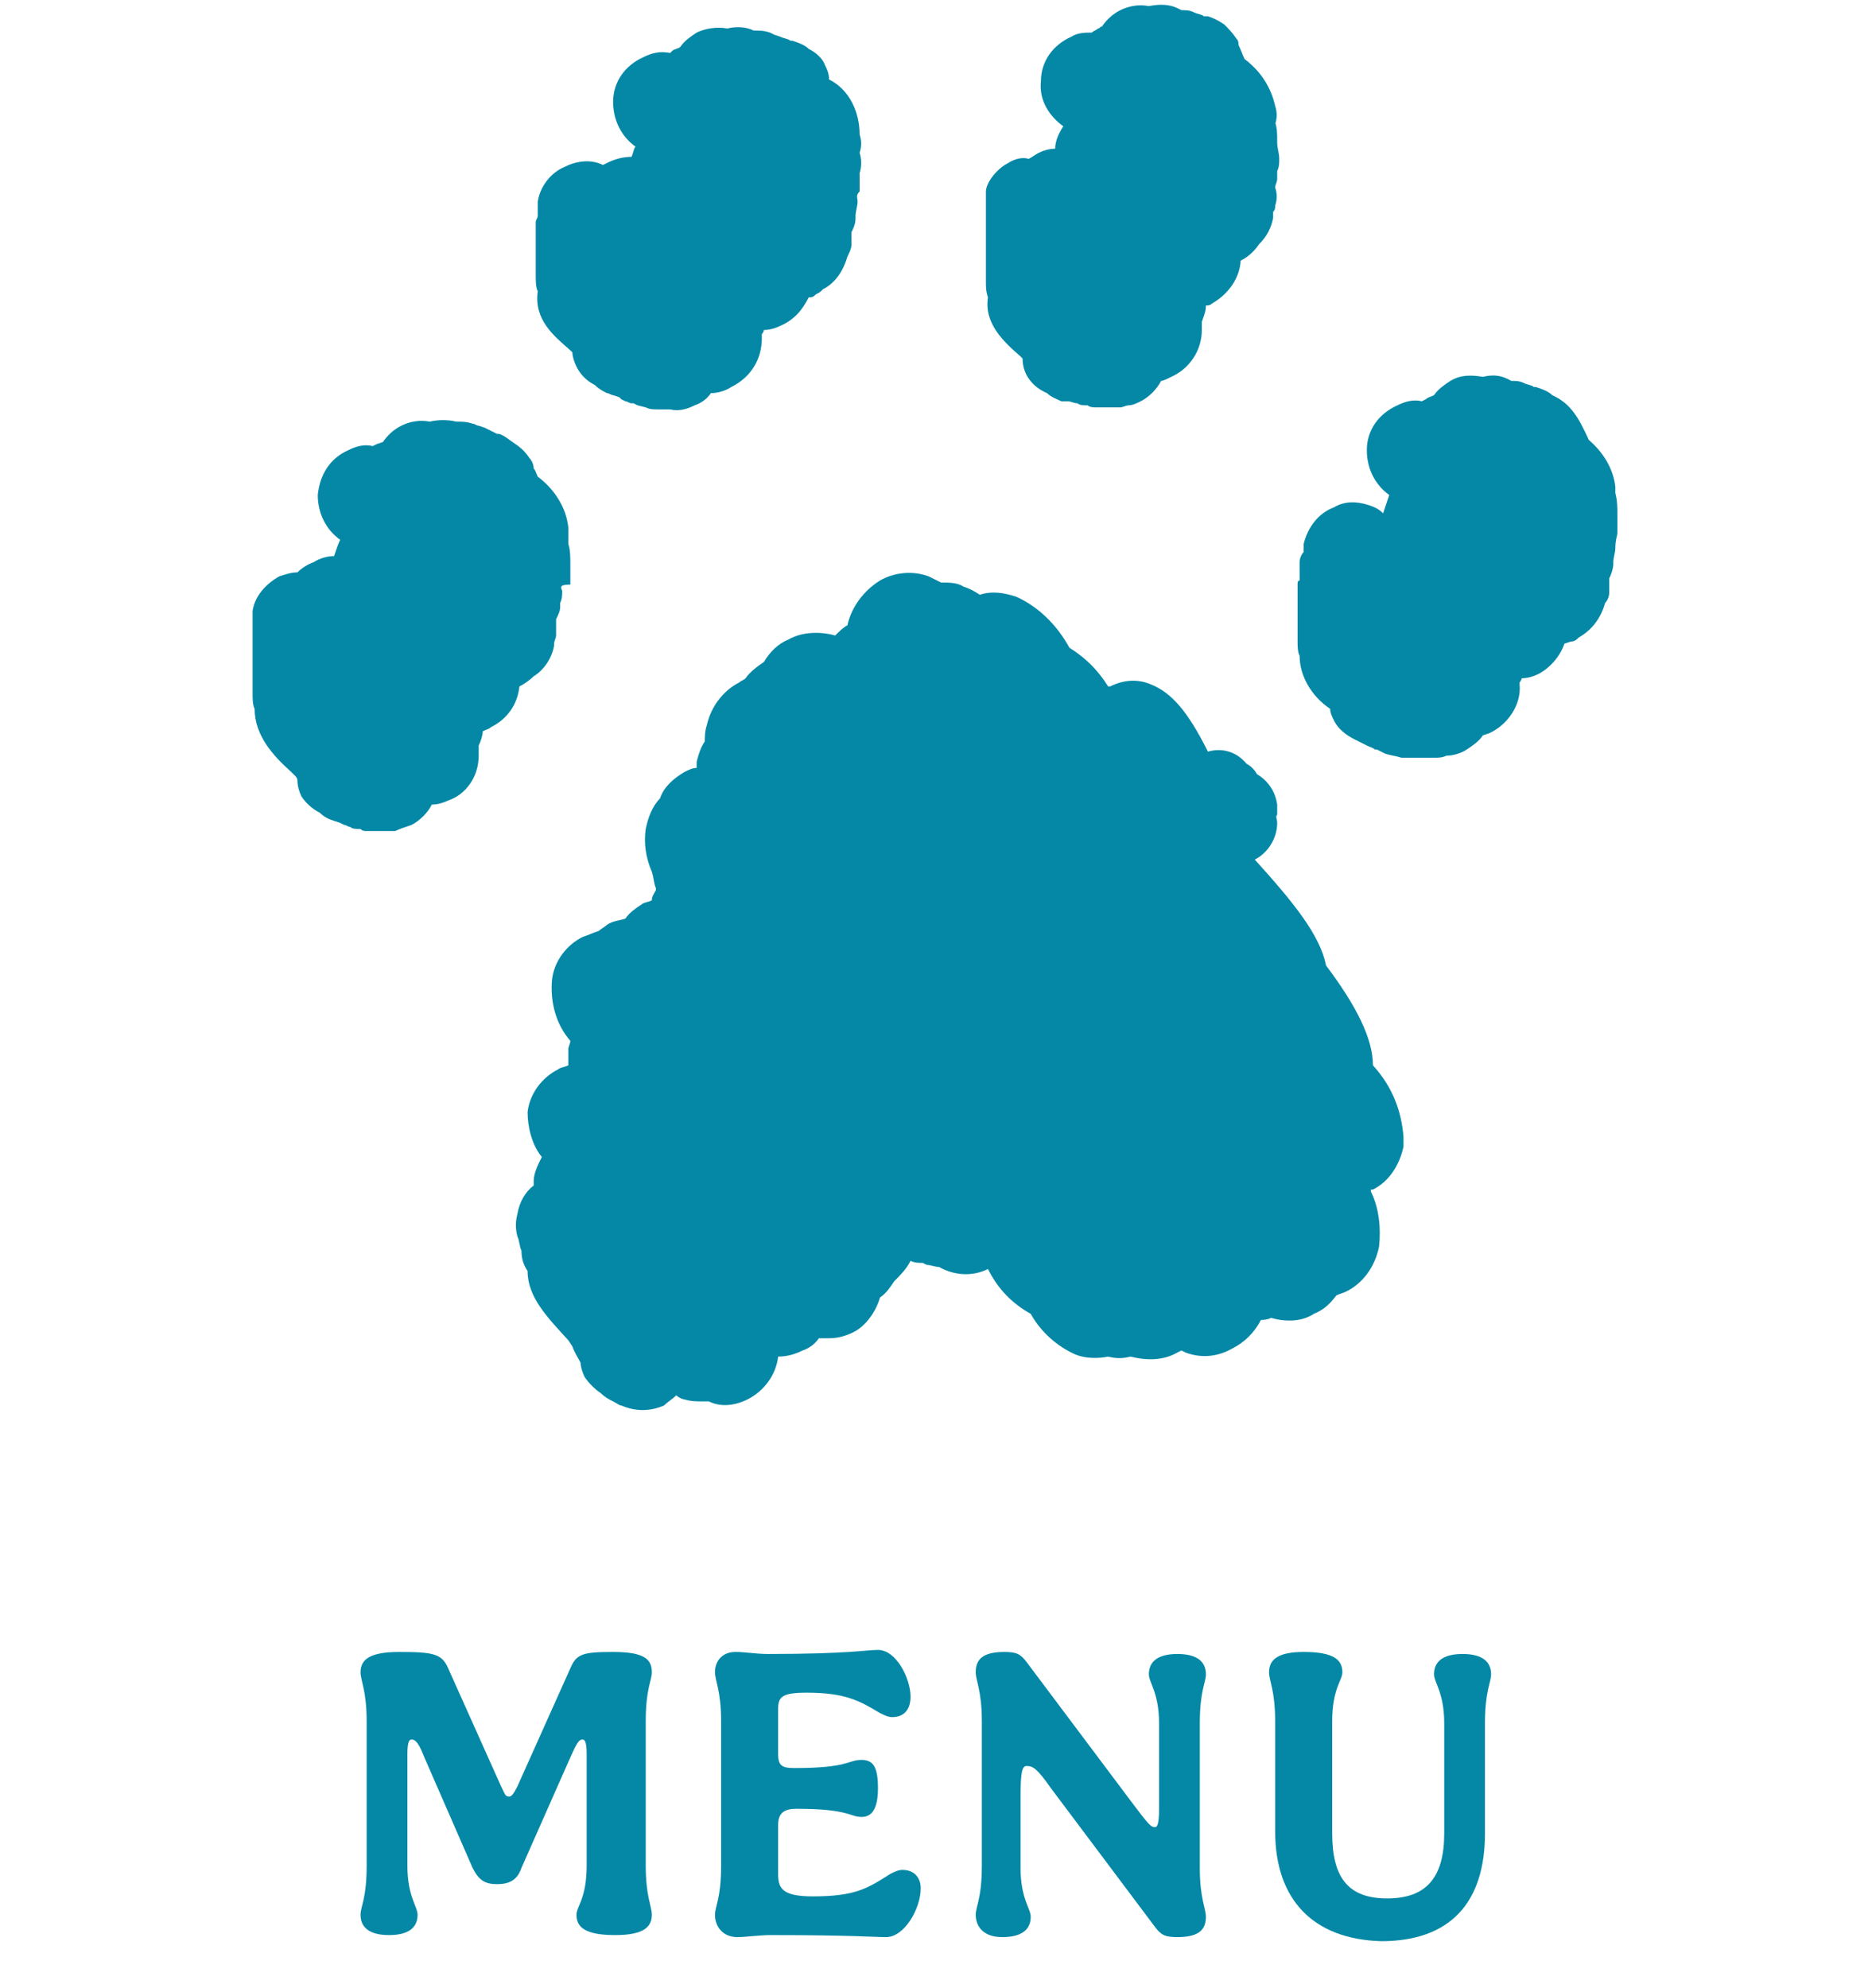 <?xml version="1.0" encoding="utf-8"?>
<!-- Generator: Adobe Illustrator 25.1.0, SVG Export Plug-In . SVG Version: 6.00 Build 0)  -->
<svg version="1.1" id="Layer_1" xmlns="http://www.w3.org/2000/svg" xmlns:xlink="http://www.w3.org/1999/xlink" x="0px" y="0px"
	 viewBox="0 0 91.9 97.6" style="enable-background:new 0 0 91.9 97.6;" xml:space="preserve">
<style type="text/css">
	.st0{fill:#0488A6;}
	.st1{enable-background:new    ;}
</style>
<g id="Layer_2_2_">
	<g id="Paws_1_">
		<g id="paths_1_">
			<path class="st0" d="M27.6,29c0,0.2,0,0.4-0.1,0.6c0,0.1,0,0.1,0,0.2c0,0.2-0.1,0.4-0.2,0.6c0,0.3,0,0.5,0,0.8
				c0,0.1-0.1,0.3-0.1,0.4v0.1c-0.1,0.6-0.5,1.2-1,1.5c-0.2,0.2-0.5,0.4-0.7,0.5c-0.1,0.9-0.6,1.6-1.4,2c-0.1,0.1-0.2,0.1-0.4,0.2
				c0,0.2-0.1,0.5-0.2,0.7c0,0.2,0,0.3,0,0.5c0,1-0.6,1.9-1.5,2.2c-0.2,0.1-0.5,0.2-0.8,0.2c-0.2,0.4-0.6,0.8-1,1
				c-0.3,0.1-0.6,0.2-0.8,0.3c-0.1,0-0.3,0-0.4,0c-0.2,0-0.4,0-0.6,0c-0.1,0-0.3,0-0.4,0s-0.2,0-0.3-0.1c-0.2,0-0.4,0-0.5-0.1l0,0
				c-0.1,0-0.2-0.1-0.3-0.1l-0.2-0.1l-0.3-0.1c-0.3-0.1-0.5-0.2-0.7-0.4c-0.4-0.2-0.7-0.5-0.9-0.8c-0.1-0.2-0.2-0.5-0.2-0.8
				c0-0.1-0.1-0.2-0.1-0.2l-0.2-0.2c-0.9-0.8-1.8-1.8-1.8-3.1c-0.1-0.2-0.1-0.5-0.1-0.8c0-0.2,0-0.3,0-0.5c0-0.1,0-0.3,0-0.4
				c0-0.3,0-0.5,0-0.8c0-0.2,0-0.4,0-0.5s0-0.1,0-0.2c0-0.2,0-0.5,0-0.7c0-0.1,0-0.1,0-0.2c0-0.2,0-0.3,0-0.5V30
				c0.1-0.7,0.6-1.3,1.3-1.7c0.3-0.1,0.6-0.2,0.9-0.2c0.2-0.2,0.5-0.4,0.8-0.5c0.3-0.2,0.7-0.3,1-0.3c0.1-0.3,0.2-0.6,0.3-0.8
				c-0.7-0.5-1.1-1.3-1.1-2.2l0,0c0.1-1,0.6-1.8,1.5-2.2c0.4-0.2,0.8-0.3,1.2-0.2l0.2-0.1l0.3-0.1c0.2-0.3,0.5-0.6,0.9-0.8
				c0.4-0.2,0.9-0.3,1.4-0.2c0.4-0.1,0.9-0.1,1.3,0c0.3,0,0.5,0,0.8,0.1c0.1,0,0.2,0.1,0.3,0.1l0.3,0.1c0.2,0.1,0.4,0.2,0.6,0.3h0.1
				c0.3,0.1,0.5,0.3,0.8,0.5s0.5,0.4,0.7,0.7c0.1,0.1,0.2,0.3,0.2,0.5c0.1,0.1,0.1,0.2,0.2,0.4c0.8,0.6,1.4,1.5,1.5,2.5
				c0,0.3,0,0.5,0,0.8c0.1,0.3,0.1,0.7,0.1,1v0.1c0,0.2,0,0.5,0,0.7v0.2C27.5,28.7,27.5,28.8,27.6,29z"/>
			<path class="st0" d="M42.1,9.9c0,0.2-0.1,0.5-0.1,0.7v0.1c0,0.3-0.1,0.5-0.2,0.7c0,0.2,0,0.4,0,0.6c0,0.2-0.1,0.4-0.2,0.6
				c-0.2,0.7-0.6,1.3-1.2,1.6l-0.1,0.1c-0.1,0.1-0.2,0.1-0.3,0.2c-0.1,0.1-0.2,0.1-0.3,0.1c-0.3,0.6-0.7,1.1-1.4,1.4
				c-0.2,0.1-0.5,0.2-0.8,0.2c0,0.1-0.1,0.2-0.1,0.2c0,0.1,0,0.1,0,0.2c0,1-0.5,1.9-1.5,2.4c-0.3,0.2-0.7,0.3-1,0.3
				c-0.2,0.3-0.5,0.5-0.8,0.6c-0.4,0.2-0.8,0.3-1.2,0.2c-0.1,0-0.2,0-0.2,0c-0.1,0-0.3,0-0.4,0c-0.2,0-0.4,0-0.6-0.1l-0.4-0.1
				l-0.2-0.1H31c-0.1,0-0.2-0.1-0.3-0.1l-0.2-0.1l-0.1-0.1l-0.3-0.1c-0.1,0-0.2-0.1-0.3-0.1c-0.2-0.1-0.4-0.2-0.6-0.4
				c-0.4-0.2-0.7-0.5-0.9-0.9c-0.1-0.2-0.2-0.5-0.2-0.7L28,17.2c-0.8-0.7-1.8-1.5-1.6-2.9l0,0c-0.1-0.2-0.1-0.5-0.1-0.8
				c0-0.1,0-0.3,0-0.4c0-0.1,0-0.2,0-0.3c0-0.2,0-0.5,0-0.7V12c0-0.1,0-0.3,0-0.4c0-0.1,0-0.1,0-0.2v-0.1c0-0.1,0-0.3,0-0.4
				s0.1-0.2,0.1-0.3s0-0.2,0-0.3s0-0.1,0-0.2V10V9.9c0.1-0.7,0.6-1.4,1.3-1.7c0.6-0.3,1.3-0.4,1.9-0.1L29.8,8
				c0.4-0.2,0.8-0.3,1.2-0.3c0.1-0.2,0.1-0.4,0.2-0.5c-0.7-0.5-1.1-1.3-1.1-2.2c0-1,0.6-1.8,1.5-2.2c0.4-0.2,0.8-0.3,1.3-0.2L33,2.5
				c0.1-0.1,0.3-0.1,0.4-0.2c0.2-0.3,0.5-0.5,0.8-0.7c0.4-0.2,1-0.3,1.5-0.2c0.4-0.1,0.9-0.1,1.3,0.1l0,0c0.3,0,0.5,0,0.8,0.1
				L38,1.7l0.3,0.1c0.2,0.1,0.4,0.1,0.5,0.2h0.1c0.3,0.1,0.6,0.2,0.8,0.4c0.4,0.2,0.7,0.5,0.8,0.8c0.1,0.2,0.2,0.4,0.2,0.7
				c1,0.5,1.5,1.6,1.5,2.7c0.1,0.3,0.1,0.6,0,0.9l0,0c0.1,0.3,0.1,0.7,0,1c0,0.1,0,0.1,0,0.2c0,0.2,0,0.4,0,0.6v0.1
				C42,9.6,42.1,9.7,42.1,9.9z"/>
			<path class="st0" d="M62.8,7.8c0,0.2,0,0.4-0.1,0.6c0,0.1,0,0.3,0,0.4c0,0.1-0.1,0.3-0.1,0.4c0.1,0.3,0.1,0.6,0,0.9
				c0,0.1,0,0.2-0.1,0.3v0.3c-0.1,0.5-0.3,0.9-0.7,1.3c-0.2,0.3-0.5,0.6-0.9,0.8v0.1c-0.1,0.9-0.7,1.6-1.4,2
				C59.4,15,59.3,15,59.2,15c0,0.3-0.1,0.5-0.2,0.8c0,0.1,0,0.3,0,0.4c0,1-0.6,1.9-1.5,2.3c-0.2,0.1-0.4,0.2-0.5,0.2
				c-0.2,0.4-0.6,0.8-1,1c-0.2,0.1-0.4,0.2-0.6,0.2c-0.1,0-0.3,0.1-0.4,0.1c-0.1,0-0.2,0-0.3,0c-0.2,0-0.4,0-0.7,0h-0.2
				c-0.1,0-0.3,0-0.4-0.1c-0.2,0-0.4,0-0.5-0.1c-0.2,0-0.3-0.1-0.5-0.1h-0.1h-0.1h-0.1l0,0c-0.2-0.1-0.5-0.2-0.7-0.4
				c-0.7-0.3-1.2-0.9-1.2-1.7l-0.1-0.1c-0.8-0.7-1.8-1.6-1.6-2.9c-0.1-0.3-0.1-0.5-0.1-0.8c0-0.2,0-0.3,0-0.5c0-0.1,0-0.3,0-0.4
				c0-0.3,0-0.5,0-0.8c0-0.2,0-0.4,0-0.6c0-0.1,0-0.1,0-0.2c0-0.2,0-0.5,0-0.7v-0.1c0-0.2,0-0.3,0-0.5c0-0.1,0-0.1,0-0.2
				c0-0.1,0-0.2,0-0.4c0-0.4,0.5-1.1,1.1-1.4c0.3-0.2,0.7-0.3,1-0.2c0.2-0.1,0.3-0.2,0.5-0.3c0.2-0.1,0.5-0.2,0.8-0.2l0,0
				c0-0.4,0.2-0.8,0.4-1.1C51.5,5.7,51,4.9,51.1,4c0-1,0.6-1.8,1.5-2.2c0.3-0.2,0.7-0.2,1-0.2c0.1-0.1,0.2-0.1,0.3-0.2
				c0.1,0,0.1-0.1,0.2-0.1C54.3,1,54.6,0.7,55,0.5s0.9-0.3,1.4-0.2c0.5-0.1,1-0.1,1.4,0.1L58,0.5c0.2,0,0.4,0,0.6,0.1
				c0.2,0.1,0.4,0.1,0.5,0.2h0.2c0.3,0.1,0.5,0.2,0.8,0.4c0.2,0.2,0.4,0.4,0.6,0.7c0.1,0.1,0.1,0.2,0.1,0.3c0.1,0.2,0.2,0.5,0.3,0.7
				c0.8,0.6,1.3,1.4,1.5,2.3c0.1,0.3,0.1,0.6,0,0.9V6c0.1,0.3,0.1,0.6,0.1,0.9V7C62.7,7.3,62.8,7.5,62.8,7.8z"/>
			<path class="st0" d="M79.3,26.9c0,0.2-0.1,0.5-0.1,0.7v0.1c0,0.2-0.1,0.5-0.2,0.7c0,0.2,0,0.5,0,0.7s-0.1,0.4-0.2,0.5
				c-0.2,0.7-0.6,1.3-1.3,1.7l0,0c-0.1,0.1-0.2,0.2-0.4,0.2l-0.3,0.1c-0.2,0.6-0.7,1.2-1.3,1.5c-0.2,0.1-0.5,0.2-0.8,0.2
				c0,0.1-0.1,0.2-0.1,0.2v0.1c0.1,1-0.6,2-1.5,2.4l-0.3,0.1c-0.2,0.3-0.5,0.5-0.8,0.7s-0.7,0.3-1,0.3c-0.2,0.1-0.4,0.1-0.6,0.1
				c-0.1,0-0.3,0-0.4,0s-0.2,0-0.3,0c-0.2,0-0.4,0-0.6,0c-0.1,0-0.2,0-0.3,0c-0.3-0.1-0.5-0.1-0.8-0.2l-0.2-0.1l-0.2-0.1h-0.1l0,0
				c-0.1-0.1-0.2-0.1-0.4-0.2c-0.2-0.1-0.4-0.2-0.6-0.3c-0.4-0.2-0.8-0.5-1-0.9c-0.1-0.2-0.2-0.4-0.2-0.6c-0.9-0.6-1.5-1.6-1.5-2.6
				l0,0c-0.1-0.2-0.1-0.5-0.1-0.7s0-0.3,0-0.5c0-0.1,0-0.2,0-0.3c0-0.2,0-0.5,0-0.7c0,0,0,0,0-0.1s0-0.3,0-0.4v-0.3l0,0
				c0-0.2,0-0.3,0-0.5c0-0.1,0-0.2,0.1-0.2c0-0.1,0-0.3,0-0.4V28v-0.1c0-0.1,0-0.2,0-0.3c0-0.2,0.1-0.4,0.2-0.5c0-0.1,0-0.2,0-0.4
				c0.2-0.8,0.7-1.5,1.5-1.8c0.5-0.3,1.1-0.3,1.7-0.1c0.3,0.1,0.5,0.2,0.7,0.4l0,0c0.1-0.3,0.2-0.6,0.3-0.9
				c-0.7-0.5-1.1-1.3-1.1-2.2c0-1,0.6-1.8,1.5-2.2c0.4-0.2,0.8-0.3,1.2-0.2l0.2-0.1c0.1-0.1,0.2-0.1,0.4-0.2
				c0.2-0.3,0.5-0.5,0.8-0.7c0.5-0.3,1-0.3,1.6-0.2c0.4-0.1,0.8-0.1,1.2,0.1l0.2,0.1c0.2,0,0.4,0,0.6,0.1s0.4,0.1,0.5,0.2h0.1
				c0.3,0.1,0.6,0.2,0.8,0.4l0,0c0.9,0.4,1.3,1.1,1.8,2.2c0.7,0.6,1.2,1.4,1.3,2.3c0,0.1,0,0.2,0,0.3c0.1,0.4,0.1,0.7,0.1,1.1v0.1
				c0,0.2,0,0.5,0,0.7v0.1C79.3,26.6,79.3,26.8,79.3,26.9z"/>
			<path class="st0" d="M68.9,55.8c0,0.2,0,0.3,0,0.5c-0.2,0.9-0.7,1.7-1.5,2.1h-0.1v0.1c0.4,0.8,0.5,1.8,0.4,2.7
				c-0.2,1-0.8,1.8-1.6,2.2c-0.2,0.1-0.3,0.1-0.5,0.2c-0.3,0.4-0.6,0.7-1.1,0.9c-0.6,0.4-1.4,0.4-2.1,0.2c-0.2,0.1-0.4,0.1-0.5,0.1
				c-0.3,0.6-0.8,1.1-1.4,1.4c-0.7,0.4-1.5,0.5-2.3,0.2L58,66.3l-0.2,0.1c-0.7,0.4-1.5,0.4-2.3,0.2c-0.4,0.1-0.7,0.1-1.1,0
				c-0.5,0.1-1.1,0.1-1.6-0.1c-0.9-0.4-1.7-1.1-2.2-2c-0.9-0.5-1.6-1.2-2.1-2.2c-0.8,0.4-1.7,0.3-2.4-0.1c-0.2,0-0.4-0.1-0.6-0.1
				L45.3,62c-0.2,0-0.4,0-0.6-0.1c-0.2,0.4-0.5,0.7-0.8,1c-0.2,0.3-0.4,0.6-0.7,0.8c-0.2,0.7-0.7,1.4-1.3,1.7
				c-0.4,0.2-0.8,0.3-1.2,0.3c-0.1,0-0.3,0-0.5,0c-0.2,0.3-0.5,0.5-0.8,0.6c-0.4,0.2-0.8,0.3-1.2,0.3c-0.1,0.9-0.7,1.7-1.5,2.1
				c-0.6,0.3-1.3,0.4-1.9,0.1h-0.3c-0.3,0-0.6,0-0.9-0.1c-0.1,0-0.3-0.1-0.4-0.2c-0.2,0.2-0.4,0.3-0.6,0.5c-0.7,0.3-1.4,0.3-2.1,0
				c-0.1,0-0.2-0.1-0.4-0.2c-0.2-0.1-0.4-0.2-0.6-0.4c-0.3-0.2-0.6-0.5-0.8-0.8c-0.1-0.2-0.2-0.5-0.2-0.7c-0.1-0.2-0.3-0.5-0.4-0.8
				l-0.2-0.3c-1-1.1-2-2.1-2-3.4c-0.2-0.3-0.3-0.6-0.3-1c-0.1-0.2-0.1-0.5-0.2-0.7c-0.1-0.4-0.1-0.7,0-1.1c0.1-0.6,0.4-1.1,0.8-1.4
				c0-0.1,0-0.1,0-0.2c0-0.4,0.2-0.8,0.4-1.2c-0.5-0.6-0.7-1.5-0.7-2.2c0.1-0.9,0.7-1.7,1.5-2.1c0.1-0.1,0.3-0.1,0.5-0.2
				c0-0.3,0-0.5,0-0.8c0-0.1,0.1-0.3,0.1-0.4c-0.7-0.8-1-1.9-0.9-3c0.1-0.9,0.7-1.7,1.5-2.1c0.3-0.1,0.5-0.2,0.8-0.3
				c0.1-0.1,0.3-0.2,0.4-0.3c0.3-0.2,0.6-0.2,0.9-0.3c0.2-0.3,0.5-0.5,0.8-0.7c0.1-0.1,0.3-0.1,0.5-0.2c0-0.2,0.1-0.3,0.2-0.5v-0.1
				c-0.1-0.2-0.1-0.5-0.2-0.8c-0.3-0.7-0.4-1.4-0.3-2.1c0.1-0.5,0.3-1.1,0.7-1.5c0.2-0.6,0.7-1,1.2-1.3c0.2-0.1,0.4-0.2,0.6-0.2
				c0-0.1,0-0.2,0-0.3c0.1-0.4,0.2-0.7,0.4-1c0-0.2,0-0.5,0.1-0.8c0.2-0.9,0.8-1.7,1.6-2.1c0.1-0.1,0.2-0.1,0.3-0.2
				c0.2-0.3,0.6-0.6,0.9-0.8c0.3-0.5,0.7-0.9,1.2-1.1c0.7-0.4,1.6-0.4,2.3-0.2c0.2-0.2,0.4-0.4,0.6-0.5c0.2-0.9,0.8-1.7,1.6-2.2
				c0.7-0.4,1.6-0.5,2.4-0.2c0.2,0.1,0.4,0.2,0.6,0.3c0.4,0,0.8,0,1.1,0.2c0.3,0.1,0.5,0.2,0.8,0.4c0.6-0.2,1.2-0.1,1.8,0.1
				c1.1,0.5,2,1.4,2.6,2.5c0.8,0.5,1.4,1.1,1.9,1.9h0.1c0.6-0.3,1.3-0.4,2-0.1c1,0.4,1.8,1.3,2.8,3.3c0.7-0.2,1.4,0,1.9,0.6
				c0.2,0.1,0.4,0.3,0.5,0.5c0.5,0.3,0.9,0.8,1,1.5c0,0.2,0,0.3,0,0.5c-0.1,0.1,0,0.2,0,0.4c0,0.8-0.5,1.5-1.1,1.8
				c1.9,2.1,3.2,3.7,3.5,5.2c1.5,2,2.3,3.6,2.3,4.9C68.4,53.4,68.8,54.6,68.9,55.8z"/>
		</g>
	</g>
</g>
<g class="st1">
	<path class="st0" d="M28.6,85.4c-0.2,0-0.3,0.2-0.7,1.1l-2.3,5.2c-0.2,0.6-0.6,0.8-1.2,0.8c-0.6,0-0.9-0.2-1.2-0.8l-2.4-5.5
		c-0.3-0.8-0.5-0.8-0.6-0.8c-0.1,0-0.2,0.1-0.2,0.7v5.5c0,1.5,0.5,2,0.5,2.4c0,0.6-0.4,1-1.4,1c-1,0-1.4-0.4-1.4-1
		c0-0.4,0.3-0.8,0.3-2.4v-7.1c0-1.5-0.3-2-0.3-2.4c0-0.6,0.4-1,1.9-1c1.7,0,2.1,0.1,2.4,0.8l2.6,5.8c0.2,0.4,0.2,0.5,0.4,0.5
		c0.1,0,0.2-0.1,0.4-0.5l2.6-5.8c0.3-0.7,0.6-0.8,2.1-0.8c1.6,0,1.9,0.4,1.9,1c0,0.4-0.3,0.8-0.3,2.4v7.1c0,1.5,0.3,2,0.3,2.4
		c0,0.6-0.4,1-1.8,1c-1.5,0-1.9-0.4-1.9-1c0-0.4,0.5-0.8,0.5-2.4l0-5.5C28.8,85.5,28.7,85.4,28.6,85.4z"/>
	<path class="st0" d="M35.1,94c0-0.4,0.3-0.8,0.3-2.4v-7.1c0-1.5-0.3-2-0.3-2.4c0-0.6,0.4-1,1-1c0.5,0,1,0.1,1.6,0.1
		c4,0,4.8-0.2,5.4-0.2c0.9,0,1.6,1.4,1.6,2.3c0,0.6-0.3,1-0.9,1c-0.2,0-0.4-0.1-0.6-0.2c-1-0.6-1.7-1-3.6-1c-1.2,0-1.4,0.2-1.4,0.8
		v2.2c0,0.6,0.2,0.7,0.8,0.7c2.7,0,2.6-0.4,3.3-0.4c0.6,0,0.8,0.4,0.8,1.4c0,1-0.3,1.4-0.8,1.4c-0.6,0-0.6-0.4-3.2-0.4
		c-0.6,0-0.9,0.2-0.9,0.8V92c0,0.7,0.2,1.1,1.7,1.1c2.1,0,2.7-0.4,3.8-1.1c0.2-0.1,0.4-0.2,0.6-0.2c0.6,0,0.9,0.4,0.9,0.9
		c0,1-0.8,2.4-1.7,2.4c-0.6,0-1.6-0.1-5.7-0.1c-0.5,0-1.2,0.1-1.6,0.1C35.5,95.1,35.1,94.6,35.1,94z"/>
	<path class="st0" d="M47.9,94c0-0.4,0.3-0.8,0.3-2.4v-7.1c0-1.5-0.3-2-0.3-2.4c0-0.6,0.3-1,1.4-1c0.6,0,0.8,0.1,1.1,0.5l5.1,6.8
		c0.9,1.2,1,1.3,1.2,1.3c0.1,0,0.2-0.1,0.2-0.9v-4.2c0-1.5-0.5-2-0.5-2.4c0-0.6,0.4-1,1.4-1s1.4,0.4,1.4,1c0,0.4-0.3,0.8-0.3,2.4
		v7.1c0,1.5,0.3,2,0.3,2.4c0,0.6-0.3,1-1.4,1c-0.6,0-0.8-0.1-1.1-0.5l-5.1-6.8c-0.7-1-0.9-1.1-1.2-1.1c-0.2,0-0.3,0.2-0.3,1.5v3.5
		c0,1.5,0.5,2,0.5,2.4c0,0.6-0.4,1-1.4,1C48.3,95.1,47.9,94.6,47.9,94z"/>
	<path class="st0" d="M62.6,89.9v-5.4c0-1.5-0.3-2-0.3-2.4c0-0.6,0.4-1,1.7-1c1.5,0,1.9,0.4,1.9,1c0,0.4-0.5,0.8-0.5,2.4V90
		c0,2.2,0.8,3.2,2.7,3.2c1.9,0,2.8-1,2.8-3.2v-5.4c0-1.5-0.5-2-0.5-2.4c0-0.6,0.4-1,1.4-1c1,0,1.4,0.4,1.4,1c0,0.4-0.3,0.8-0.3,2.4
		v5.4c0,3.4-1.7,5.3-5.1,5.3C64.5,95.2,62.6,93.3,62.6,89.9z"/>
</g>
</svg>
